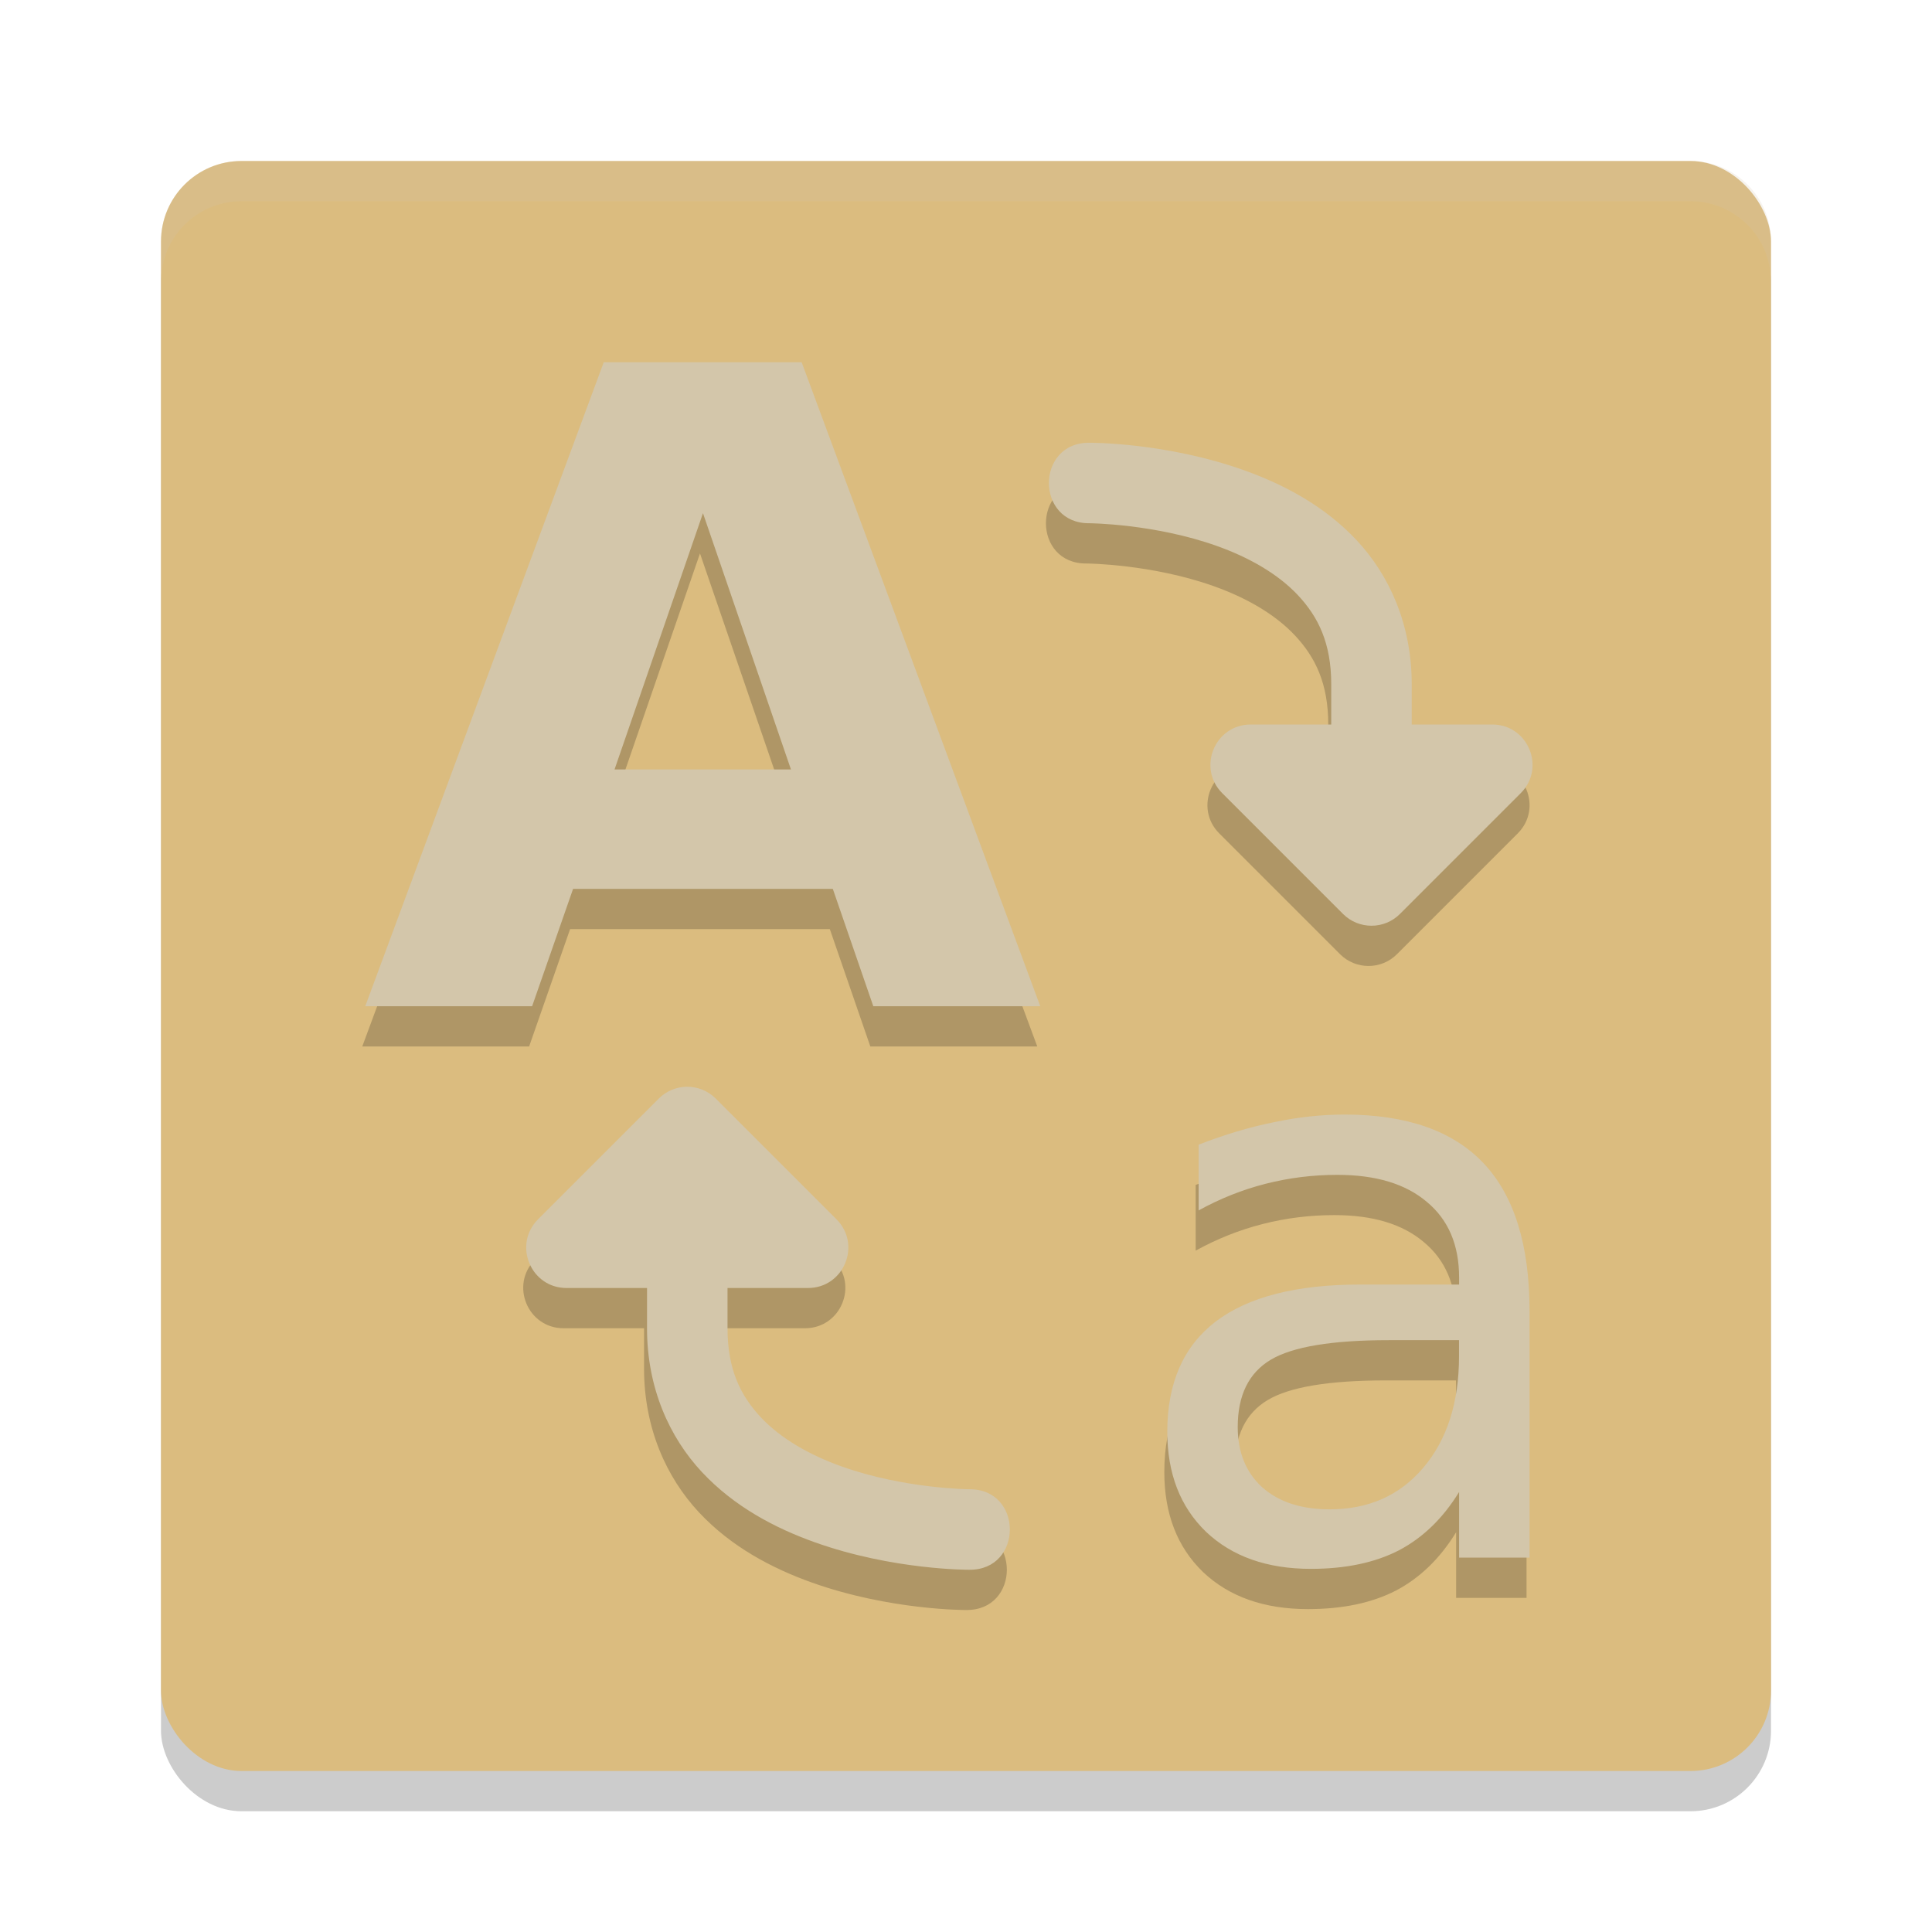 <svg width="48" height="48" version="1.1" xmlns="http://www.w3.org/2000/svg">
 <rect x="4" y="5" width="40" height="40" rx="2" ry="2" style="opacity:.2"/>
 <rect x="4" y="4" width="40" height="40" rx="2" ry="2" style="fill:#dbbc7f"/>
 <path d="m6 4c-1.108 0-2 0.892-2 2v1c0-1.108 0.892-2 2-2h36c1.108 0 2 0.892 2 2v-1c0-1.108-0.892-2-2-2h-36z" style="fill:#d3c6aa;opacity:.2"/>
 <path d="m14.926 10-5.926 16h4.146l1.018-2.916h6.453l1.006 2.916h4.148l-5.928-16zm12.074 2c-1.352-0.019-1.352 2.019 0 2 0 0 1.613 0.012 3.164 0.566 0.776 0.277 1.507 0.684 2.012 1.225 0.505 0.541 0.824 1.192 0.824 2.209v1h-2c-0.891 3.5e-4 -1.337 1.077-0.707 1.707l3 3c0.391 0.39 1.024 0.39 1.414 0l3-3c0.63-0.63 0.184-1.707-0.707-1.707h-2v-1c0-1.483-0.556-2.707-1.363-3.572-0.808-0.865-1.826-1.396-2.801-1.744-1.949-0.696-3.836-0.684-3.836-0.684zm-9.609 1.75 2.186 6.367h-4.383zm-0.406 14.25c-0.26 0.004-0.508 0.109-0.691 0.293l-3 3c-0.63 0.63-0.184 1.707 0.707 1.707h2v1c0 1.483 0.556 2.707 1.363 3.572 0.808 0.865 1.826 1.396 2.801 1.744 1.949 0.696 3.836 0.684 3.836 0.684 1.352 0.019 1.352-2.019 0-2 0 0-1.613-0.012-3.164-0.566-0.776-0.277-1.507-0.684-2.012-1.225-0.505-0.541-0.824-1.192-0.824-2.209v-1h2c0.891-3.5e-4 1.337-1.077 0.707-1.707l-3-3c-0.191-0.191-0.452-0.297-0.723-0.293zm16.346 0.691c-0.571 1e-5 -1.157 0.063-1.76 0.191-0.603 0.122-1.225 0.307-1.865 0.557v1.633c0.533-0.294 1.089-0.515 1.666-0.662 0.577-0.147 1.17-0.221 1.779-0.221 0.958 1e-5 1.698 0.224 2.225 0.672 0.533 0.442 0.801 1.068 0.801 1.881v0.172h-2.455c-1.592 1e-6 -2.79 0.308-3.596 0.922-0.799 0.614-1.199 1.527-1.199 2.736 0 1.036 0.32 1.864 0.961 2.484 0.647 0.614 1.517 0.922 2.607 0.922 0.863 0 1.591-0.154 2.188-0.461 0.596-0.314 1.095-0.797 1.494-1.449v1.631h1.75v-6.131-2e-3c-3.21e-4 -1.637-0.382-2.86-1.143-3.666-0.761-0.806-1.912-1.209-3.453-1.209zm1.104 5.605h1.74v0.393c-1e-5 1.152-0.295 2.076-0.885 2.773-0.584 0.691-1.36 1.037-2.33 1.037-0.704 0-1.262-0.182-1.674-0.547-0.406-0.371-0.609-0.871-0.609-1.498 0-0.787 0.273-1.344 0.818-1.67 0.545-0.326 1.525-0.488 2.939-0.488z" style="opacity:.2"/>
 <path d="m15 9-5.926 16h4.146l1.018-2.916h6.453l1.006 2.916h4.148l-5.928-16h-4.918zm12.074 2c-1.352-0.019-1.352 2.019 0 2 0 0 1.613 0.012 3.164 0.566 0.776 0.277 1.507 0.684 2.012 1.225 0.505 0.541 0.824 1.192 0.824 2.209v1h-2c-0.891 3.5e-4 -1.337 1.077-0.707 1.707l3 3c0.391 0.39 1.024 0.39 1.414 0l3-3c0.63-0.63 0.184-1.707-0.707-1.707h-2v-1c0-1.483-0.556-2.707-1.363-3.572-0.808-0.865-1.826-1.396-2.801-1.744-1.949-0.696-3.836-0.684-3.836-0.684zm-9.609 1.75 2.186 6.367h-4.383l2.197-6.367zm-0.406 14.25c-0.26 0.004-0.508 0.109-0.691 0.293l-3 3c-0.63 0.63-0.184 1.707 0.707 1.707h2v1c0 1.483 0.556 2.707 1.363 3.572 0.808 0.865 1.826 1.396 2.801 1.744 1.949 0.696 3.836 0.684 3.836 0.684 1.352 0.019 1.352-2.019 0-2 0 0-1.613-0.012-3.164-0.566-0.776-0.277-1.507-0.684-2.012-1.225-0.505-0.541-0.824-1.192-0.824-2.209v-1h2c0.891-3.5e-4 1.337-1.077 0.707-1.707l-3-3c-0.191-0.191-0.452-0.297-0.723-0.293zm16.346 0.691c-0.571 1e-5 -1.157 0.063-1.76 0.191-0.603 0.122-1.225 0.307-1.865 0.557v1.633c0.533-0.294 1.089-0.515 1.666-0.662 0.577-0.147 1.17-0.221 1.779-0.221 0.958 1e-5 1.698 0.224 2.225 0.672 0.533 0.442 0.801 1.068 0.801 1.881v0.172h-2.455c-1.592 1e-6 -2.79 0.308-3.596 0.922-0.799 0.614-1.199 1.527-1.199 2.736 0 1.036 0.32 1.864 0.961 2.484 0.647 0.614 1.517 0.922 2.607 0.922 0.863 0 1.591-0.154 2.188-0.461 0.596-0.314 1.095-0.797 1.494-1.449v1.631h1.75v-6.131-0.002c-3.21e-4 -1.637-0.382-2.86-1.143-3.666-0.761-0.806-1.912-1.209-3.453-1.209zm1.104 5.605h1.74v0.393c-1e-5 1.152-0.295 2.076-0.885 2.773-0.584 0.691-1.36 1.037-2.33 1.037-0.704 0-1.262-0.182-1.674-0.547-0.406-0.371-0.609-0.871-0.609-1.498 0-0.787 0.273-1.344 0.818-1.67 0.545-0.326 1.525-0.488 2.939-0.488z" style="fill:#d3c6aa"/>
</svg>
